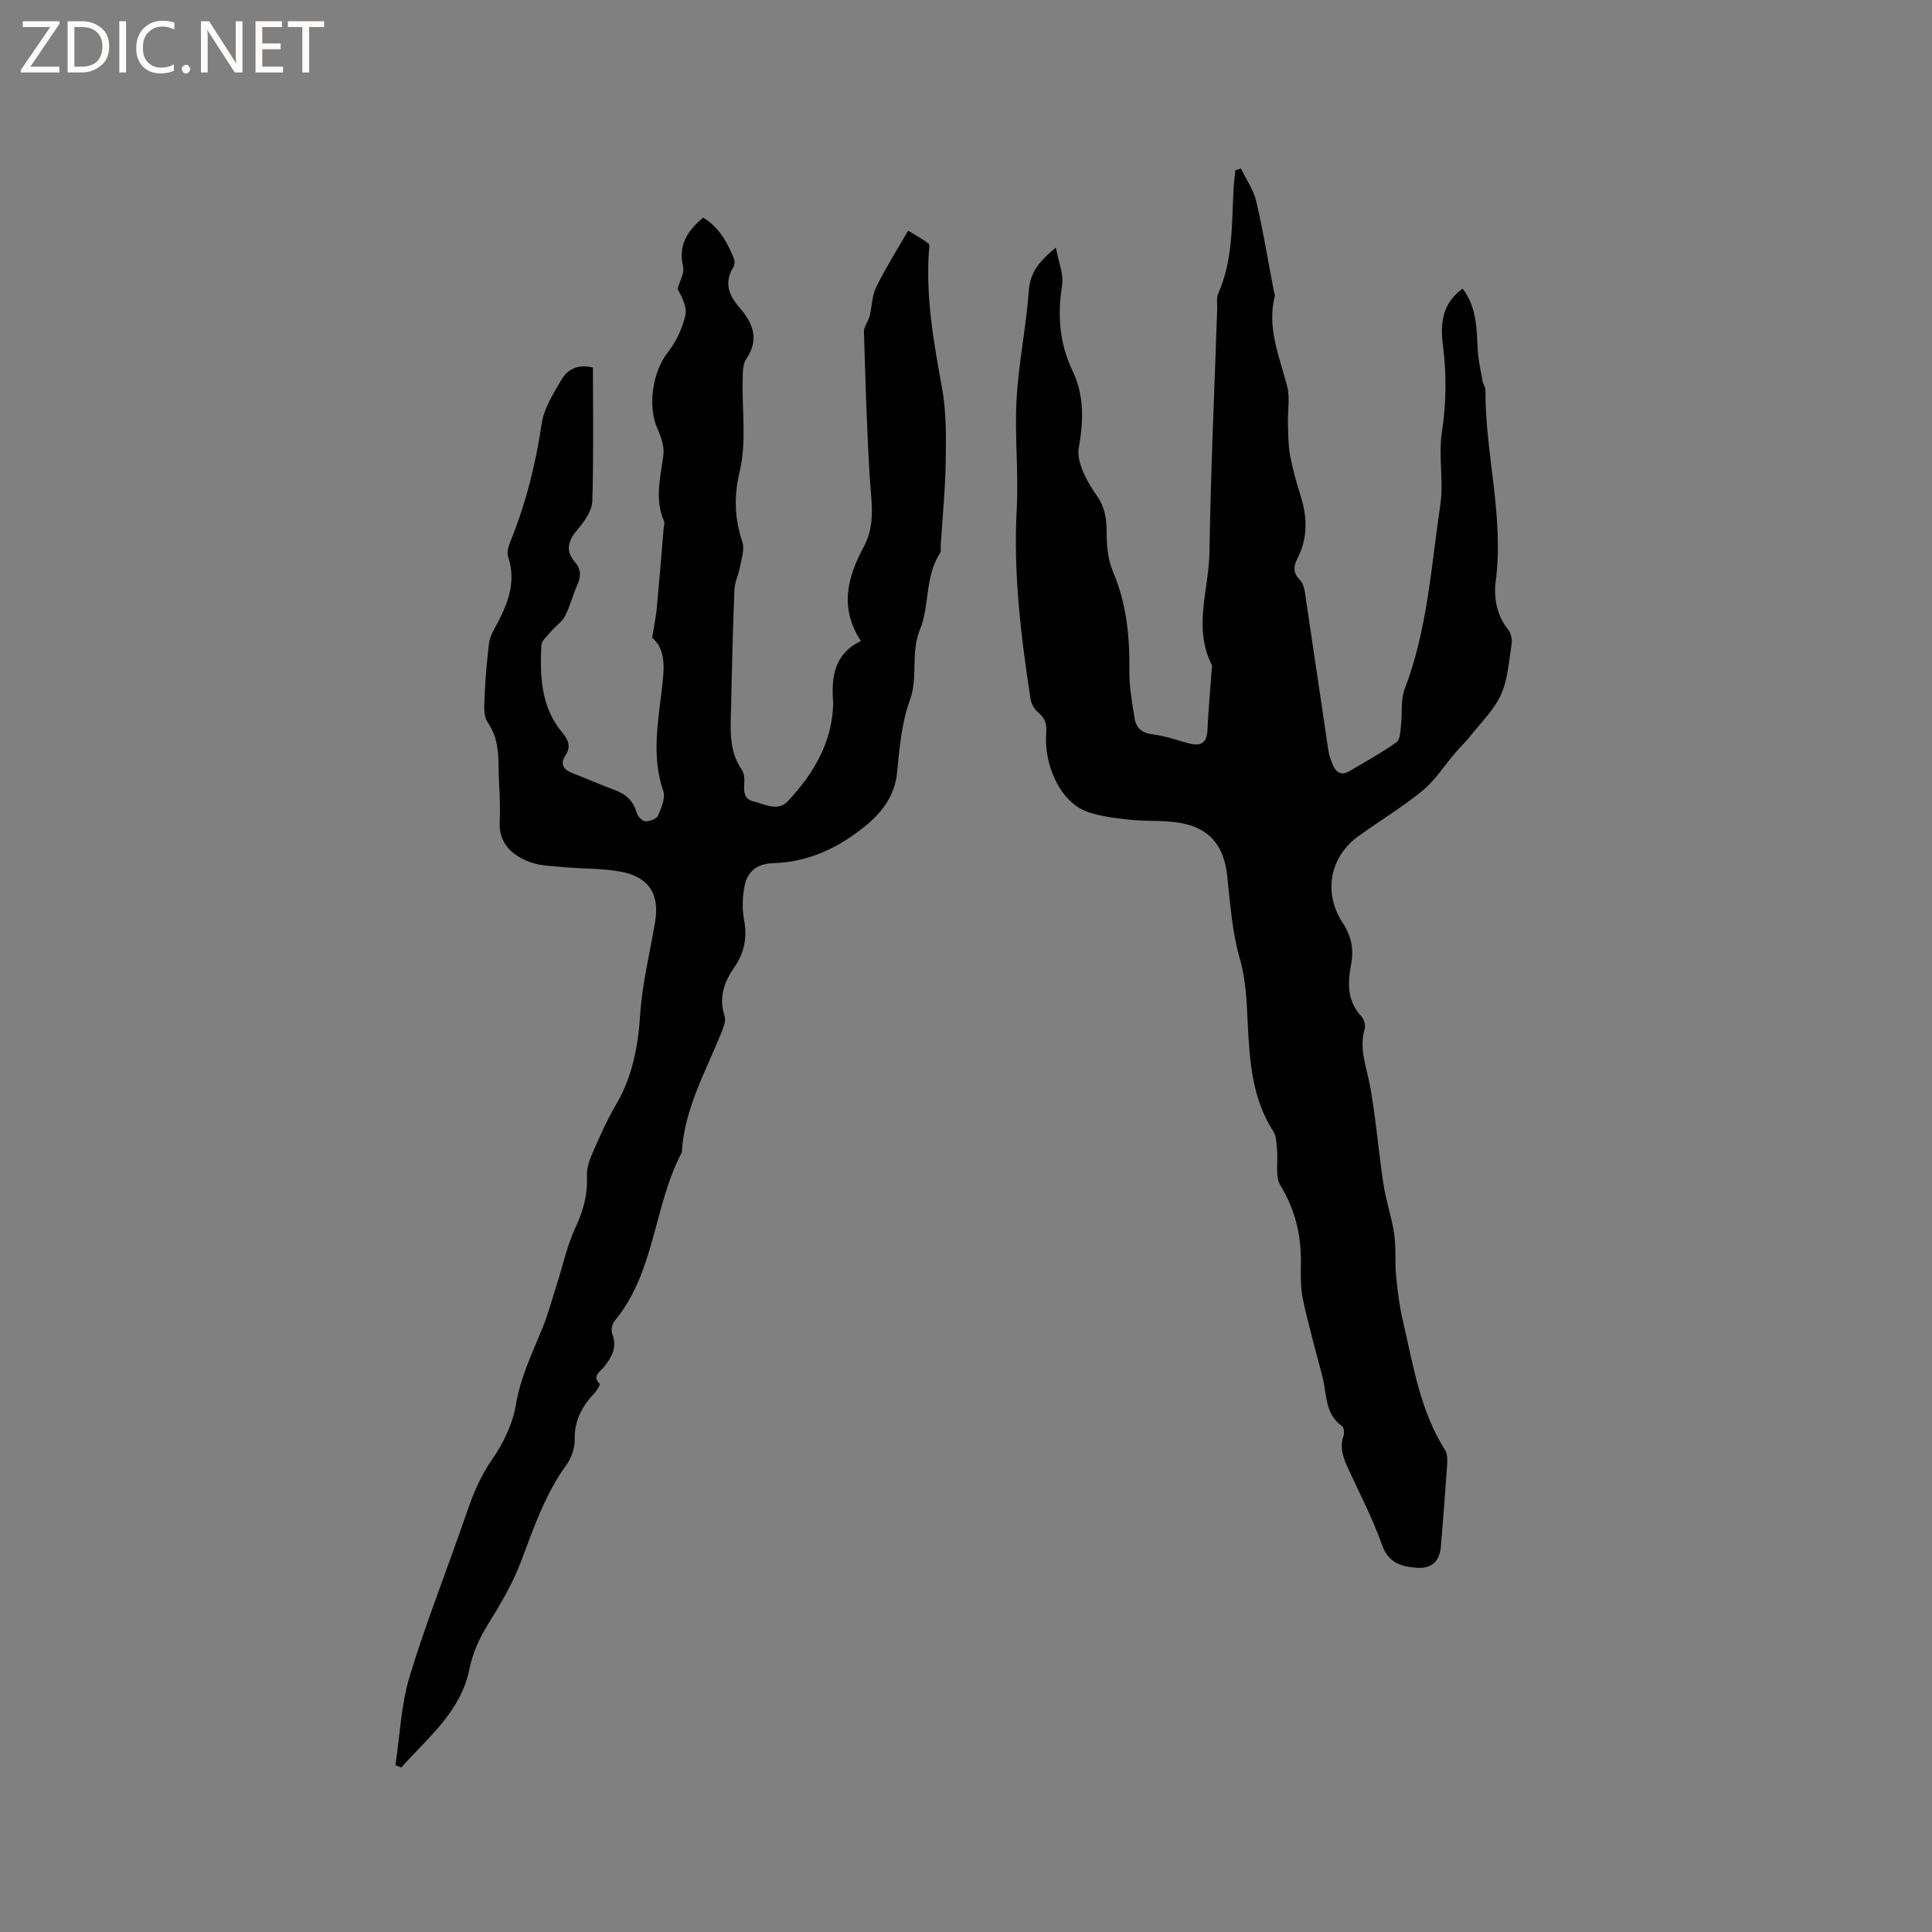 <svg enable-background="new 0 0 400 400" viewBox="0 0 400 400" xmlns="http://www.w3.org/2000/svg"><rect x="0" y="0" width="400" height="400" fill="#808080" stroke="none"/><g fill="#fcfbfa"><path d="m12.4 4.8-6.1 9h6v1.2h-8v-.5l6.1-8.9h-5.7v-1.2h7.6v.4z"/><path d="m14 15v-10.6h3c1.6 0 2.9.5 4 1.4s1.6 2.2 1.6 3.8-.5 3-1.6 3.9-2.4 1.5-4 1.5zm1.4-9.4v8.2h1.6c1.3 0 2.4-.4 3.1-1.1s1.1-1.8 1.1-3.1-.4-2.3-1.2-3-1.8-1-3.1-1z"/><path d="m26.1 4.4v10.6h-1.4v-10.6z"/><path d="m36.1 14.6c-.8.4-1.8.6-2.9.6-1.5 0-2.7-.5-3.6-1.4s-1.4-2.2-1.4-3.8c0-1.7.5-3.1 1.5-4.1s2.3-1.6 3.9-1.6c1 0 1.8.1 2.5.4v1.4c-.8-.4-1.6-.6-2.5-.6-1.2 0-2.1.4-2.9 1.2s-1.1 1.8-1.1 3.2c0 1.3.3 2.3 1 3s1.6 1.1 2.7 1.1c1 0 2-.2 2.7-.7v1.3z"/><path d="m37.6 14.3c0-.2.1-.5.3-.6s.4-.3.6-.3c.3 0 .5.1.6.3s.3.4.3.6-.1.4-.3.6-.4.3-.6.3c-.3 0-.5-.1-.6-.3s-.3-.4-.3-.6z"/><path d="m50.2 15h-1.6l-5.3-8.2c-.2-.2-.3-.5-.4-.7 0 .2.1.7.1 1.5v7.4h-1.4v-10.6h1.7l5.2 8.1c.2.4.4.6.4.7 0-.3-.1-.8-.1-1.5v-7.3h1.4z"/><path d="m58.6 15h-5.7v-10.6h5.5v1.2h-4.1v3.4h3.8v1.2h-3.8v3.6h4.3z"/><path d="m67.1 5.6h-3.1v9.4h-1.4v-9.4h-3v-1.2h7.5z"/></g><path d="m218.6 51.25c.55 3 1.66 5.51 1.3 7.78-.99 6.18-.56 12.06 2.13 17.68 2.52 5.24 2.29 10.57 1.31 16.08-.27 1.49.25 3.27.85 4.74.75 1.85 1.85 3.58 2.99 5.23 1.58 2.29 1.95 4.73 1.94 7.48-.01 2.68.24 5.58 1.27 8 2.82 6.6 3.52 13.41 3.43 20.48-.04 3.35.55 6.74 1.1 10.07.31 1.9 1.5 2.99 3.7 3.25 2.5.29 4.93 1.16 7.37 1.83 2.42.67 3.87.16 4-2.7.18-4.02.56-8.04.84-12.05.04-.53.22-1.15.01-1.57-3.83-7.63-.57-15.43-.44-23.12.27-16.84 1.04-33.67 1.61-50.5.04-1.06-.2-2.25.2-3.15 3.08-6.9 2.79-14.27 3.18-21.54.07-1.33.24-2.66.37-3.98.39-.12.78-.25 1.17-.37 1.08 2.26 2.6 4.41 3.16 6.79 1.45 6.18 2.47 12.46 3.67 18.7.06.31.24.65.17.93-1.65 6.55.94 12.47 2.55 18.59.64 2.44.09 5.19.17 7.79.07 2.21.05 4.45.45 6.61.52 2.8 1.31 5.57 2.16 8.29 1.39 4.41 1.56 8.69-.6 12.94-.77 1.52-1.13 2.94.48 4.55.96.96 1.07 2.89 1.3 4.43 1.57 10.35 3.06 20.71 4.61 31.06.14.93.52 1.83.87 2.72.67 1.67 1.8 2.35 3.49 1.35 3.28-1.94 6.64-3.77 9.73-5.98.78-.56.78-2.35.93-3.61.29-2.46-.11-5.14.74-7.36 4.73-12.33 5.5-25.41 7.4-38.25.72-4.86-.43-10 .31-14.86.92-6.06 1-11.98.23-18.01-.57-4.43-.26-8.69 4.07-11.81 2.97 3.91 2.89 8.33 3.13 12.72.12 2.16.63 4.31 1.01 6.46.11.62.58 1.2.58 1.8-.07 13.26 3.91 26.29 2.12 39.71-.42 3.19.21 6.98 2.6 9.93.57.7.85 1.95.71 2.86-.56 3.55-.76 7.33-2.19 10.53-1.4 3.15-4.09 5.74-6.28 8.52-1 1.27-2.18 2.38-3.23 3.61-2.23 2.6-4.12 5.62-6.72 7.77-4.16 3.42-8.82 6.23-13.22 9.38-6.09 4.36-7.43 11.87-3.27 18.14 1.73 2.61 2.26 5.4 1.67 8.48-.73 3.84-.85 7.56 2.12 10.74.55.59.91 1.85.69 2.6-1.24 4.24.46 8.08 1.17 12.12 1.18 6.65 1.71 13.41 2.73 20.09.52 3.44 1.71 6.79 2.21 10.24.41 2.87.12 5.83.4 8.73.3 3.14.7 6.31 1.42 9.37 2.14 9.14 3.54 18.54 8.74 26.7.5.79.46 2.04.4 3.05-.38 5.6-.82 11.21-1.28 16.8-.26 3.23-1.98 4.75-5.19 4.47-3.13-.27-5.69-1.04-6.99-4.68-1.88-5.27-4.44-10.3-6.81-15.38-1.09-2.33-2.1-4.57-1.17-7.24.2-.58.09-1.73-.3-2-3.64-2.57-3.14-6.71-4.08-10.29-1.39-5.31-2.88-10.59-4.03-15.95-.52-2.44-.45-5.03-.42-7.55.06-5.75-1.15-11-4.23-16.03-1.15-1.88-.47-4.85-.71-7.32-.13-1.3-.08-2.83-.74-3.84-4.4-6.78-4.93-14.54-5.32-22.17-.24-4.65-.33-9.09-1.66-13.69-1.59-5.52-1.98-11.42-2.61-17.18-.68-6.19-3.66-9.88-9.89-10.91-3.31-.55-6.76-.27-10.11-.62-2.92-.31-5.91-.65-8.68-1.56-6.33-2.08-9.26-10.59-8.79-16.18.16-1.91-.1-3.16-1.56-4.4-.81-.68-1.53-1.84-1.68-2.87-1.99-13-3.57-26.01-2.86-39.24.41-7.59-.45-15.24-.03-22.82.41-7.49 1.98-14.91 2.53-22.39.24-3.88 2.19-6.18 5.6-9.02z" fill="#010102"/><path d="m122.76 76.1c0 9.27.16 18.48-.13 27.67-.06 1.92-1.52 4.04-2.86 5.62-1.97 2.31-2.95 4.42-.73 6.98 1.28 1.48 1.28 2.93.51 4.66-.94 2.12-1.5 4.44-2.56 6.49-.65 1.26-1.99 2.14-2.94 3.26-.75.89-1.92 1.86-1.97 2.84-.31 6.4-.08 12.73 4.32 18.04 1.21 1.45 1.94 2.9.61 4.85-1.02 1.49-.45 2.79 1.34 3.48 2.96 1.15 5.86 2.45 8.84 3.54 2.37.86 3.94 2.27 4.64 4.77.2.73 1.15 1.72 1.8 1.74.89.04 2.31-.51 2.61-1.19.69-1.58 1.58-3.65 1.09-5.07-2.47-7.16-1.08-14.3-.27-21.41.46-4.03.88-7.82-2.04-10.34.39-2.44.79-4.3.97-6.18.51-5.45.94-10.91 1.4-16.37.04-.53.28-1.14.09-1.57-2-4.58-.72-9.11-.13-13.71.22-1.75-.49-3.77-1.24-5.46-2.1-4.78-.97-11.8 2.18-15.83 1.7-2.17 2.97-4.9 3.6-7.57.41-1.73-.67-3.82-1.61-5.53.42-1.54 1.47-3.24 1.15-4.61-1.03-4.36.79-7.34 4.16-10.15 3.19 1.95 5.01 5.07 6.37 8.52.2.51.13 1.34-.16 1.81-1.95 3.2-.87 5.82 1.35 8.36 2.8 3.21 4.09 6.58 1.33 10.63-.73 1.08-.69 2.8-.72 4.23-.15 6.33.82 12.91-.6 18.94-1.25 5.27-1.09 9.76.54 14.67.51 1.54-.21 3.53-.53 5.29-.27 1.52-1.05 2.99-1.11 4.51-.32 8.04-.53 16.08-.69 24.13-.09 4.52-.62 9.12 2.2 13.21.49.71.6 1.84.53 2.75-.14 1.72-.1 3.34 1.88 3.82 2.36.57 5.07 2.18 7.13-.04 5.24-5.6 9.1-11.97 9.39-19.96 0-.11.02-.21.01-.32-.44-5.32.15-10.22 5.73-12.88-4.51-6.92-2.78-13.27.63-19.59 2.47-4.58 1.5-9.44 1.2-14.31-.61-10.04-.9-20.09-1.2-30.15-.03-1.06.9-2.12 1.18-3.23.5-1.99.47-4.2 1.35-5.99 1.98-4.01 4.38-7.81 6.61-11.7 1.43.88 2.92 1.67 4.24 2.69.31.24.1 1.22.05 1.85-.61 9.5 1.04 18.75 2.74 28.05.9 4.93.84 10.09.76 15.14-.09 5.82-.67 11.64-1.04 17.46-.03.53.12 1.18-.13 1.57-3.18 4.84-2.13 10.88-4.13 15.74-2.04 4.96-.36 9.86-2.11 14.68-1.7 4.68-2.17 9.89-2.65 14.92-.46 4.89-3.11 8.33-6.58 11.16-5.51 4.5-11.76 7.49-19.09 7.7-3.35.1-5.41 1.7-5.98 5.03-.37 2.15-.46 4.48-.05 6.62.7 3.66.11 6.85-2 9.89-2.13 3.06-3.28 6.33-2.01 10.15.29.86-.16 2.08-.53 3.02-3.26 8.23-7.82 16.03-8.34 25.17-5.88 11.14-5.5 24.79-13.94 34.93-.51.61-.75 1.92-.46 2.65 1.11 2.83-.13 4.83-1.77 6.92-.69.88-2.48 1.78-.83 3.43.14.14-.51 1.28-.98 1.78-2.54 2.71-4.26 5.64-4.19 9.59.03 1.79-.62 3.9-1.68 5.34-4.44 6.1-6.8 13.07-9.42 20.02-1.73 4.59-4.29 8.91-6.89 13.1-1.81 2.93-3.12 5.84-3.82 9.25-1.8 8.81-8.59 14.15-14.1 20.34-.41-.16-.81-.31-1.22-.47.94-6.17 1.18-12.57 2.98-18.48 3.48-11.41 7.93-22.53 11.79-33.83 1.34-3.92 2.87-7.56 5.28-11.03 2.29-3.31 4.23-7.29 4.88-11.21.94-5.68 3.35-10.63 5.46-15.8 1.27-3.11 2.13-6.38 3.15-9.59 1.22-3.8 2.05-7.79 3.74-11.37 1.63-3.46 2.55-6.84 2.38-10.65-.07-1.5.42-3.12 1.04-4.53 1.53-3.49 3.06-7.01 4.98-10.28 3.42-5.83 4.57-12.07 5.01-18.74.43-6.4 2.01-12.71 3.08-19.07.97-5.73-1.24-9.32-7.06-10.41-3.82-.72-7.79-.57-11.69-.94-2.51-.24-5.17-.25-7.45-1.16-3.55-1.43-6.21-3.82-5.97-8.36.2-3.8-.21-7.62-.24-11.44-.02-3.2-.3-6.15-2.25-9.02-1.01-1.48-.67-4.01-.6-6.05.12-3.34.47-6.68.83-10.01.11-.98.44-2 .92-2.87 2.64-4.81 5-9.61 3.08-15.37-.29-.87.06-2.1.43-3.03 3.2-7.89 5.27-16.03 6.51-24.47.47-3.19 2.41-6.27 4.11-9.14 1.28-2.25 3.53-3.28 6.51-2.52z" fill="#010102"/></svg>